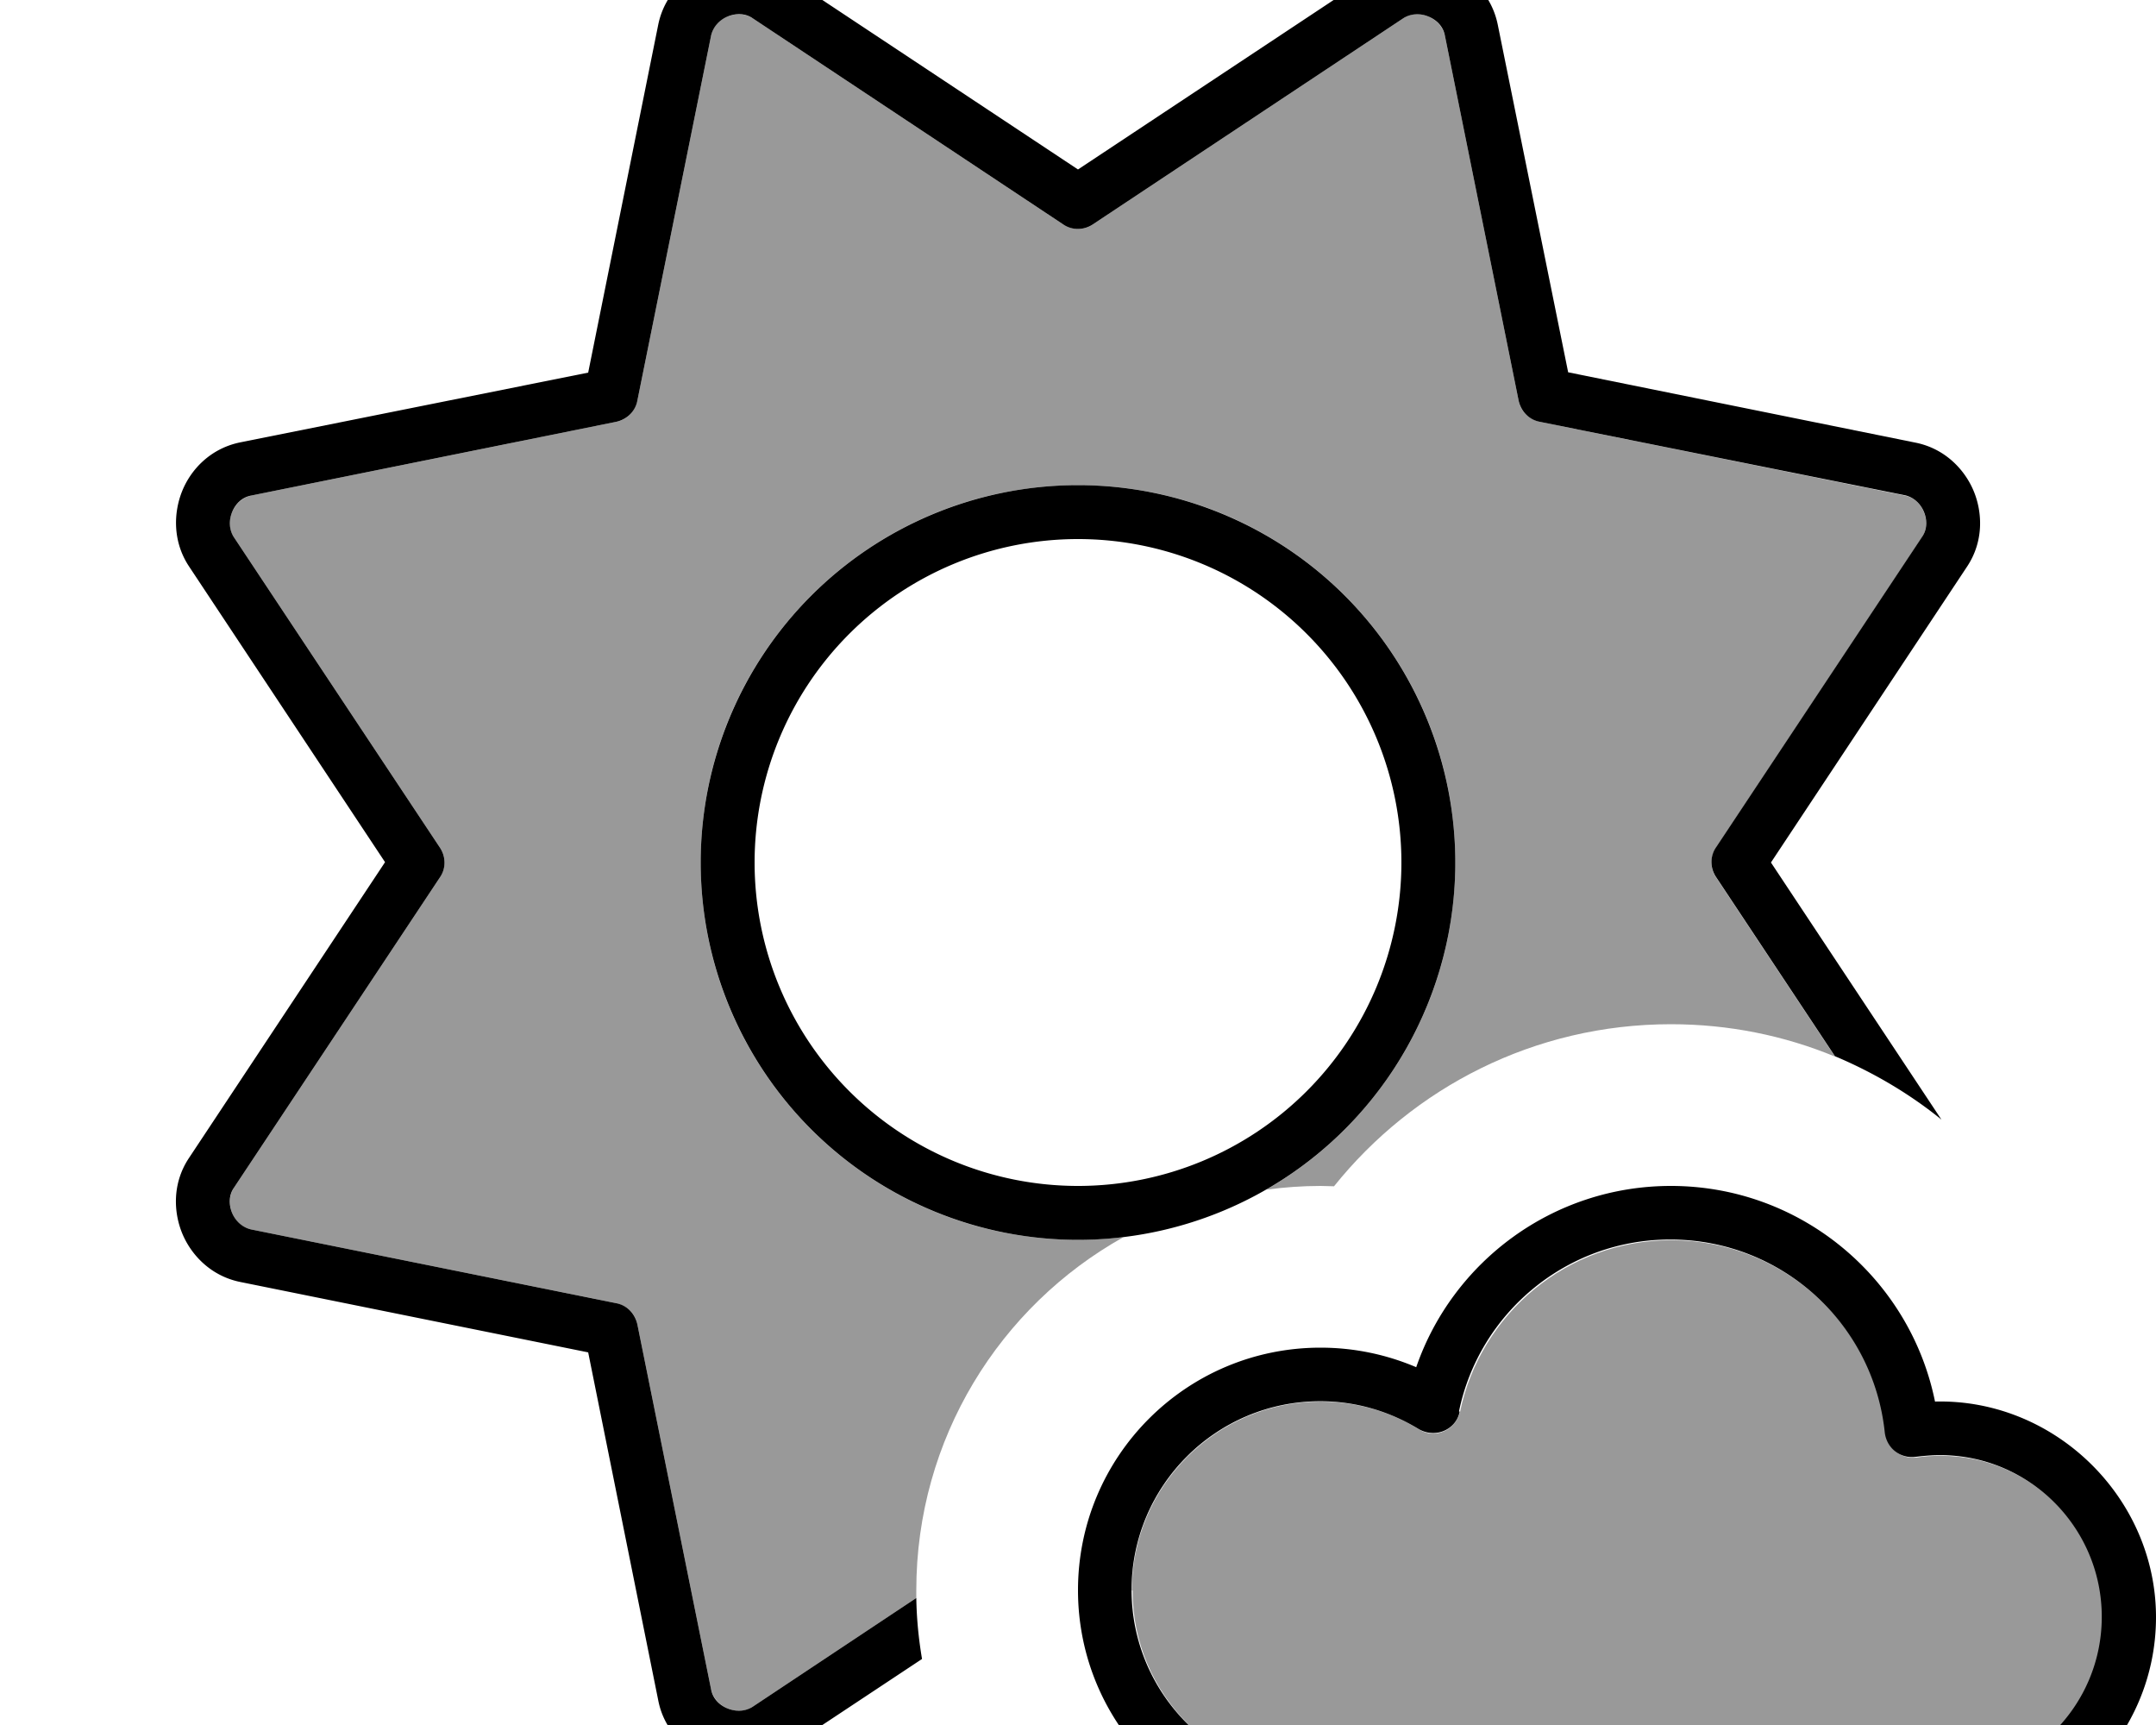 <svg xmlns="http://www.w3.org/2000/svg" viewBox="0 0 640 512"><!--! Font Awesome Pro 7.1.0 by @fontawesome - https://fontawesome.com License - https://fontawesome.com/license (Commercial License) Copyright 2025 Fonticons, Inc. --><path opacity=".4" fill="currentColor" d="M68.9 152c1-2.4 3-4.3 5.6-4.9l108.4-21.9c3.2-.6 5.6-3.1 6.3-6.3L211.1 10.5c.5-2.6 2.4-4.6 4.9-5.6s5.2-.9 7.4 .5l92.2 61.2c2.7 1.8 6.2 1.8 8.8 0L416.6 5.4c2.2-1.5 5-1.5 7.4-.5s4.3 3 4.9 5.6l21.9 108.4c.6 3.2 3.1 5.6 6.3 6.3l108.4 21.9c2.6 .5 4.6 2.4 5.6 4.9s.9 5.2-.5 7.4l-61.2 92.2c-1.8 2.7-1.8 6.2 0 8.8l35.3 53.2c-15-6.2-31.4-9.6-48.7-9.6-40.5 0-76.5 18.8-100 48.1-1.3 0-2.7-.1-4-.1-5.5 0-10.8 .4-16.1 1.1 33.5-19.3 56.1-55.6 56.1-97.1 0-61.9-50.1-112-112-112s-112 50.1-112 112 50.1 112 112 112c4.6 0 9.1-.3 13.5-.8-36.7 20.5-61.5 59.8-61.5 104.8 0 .8 0 1.5 0 2.3l-48.6 32.3c-2.2 1.5-5 1.5-7.4 .5s-4.3-3-4.9-5.6L189.2 393.1c-.6-3.2-3.1-5.6-6.3-6.3L74.5 364.9c-2.6-.5-4.6-2.4-5.6-4.9s-.9-5.2 .5-7.4l61.2-92.2c1.8-2.7 1.8-6.2 0-8.8L69.4 159.4c-1.5-2.2-1.5-5-.5-7.4zM336 472c0-30.9 25.1-56 56-56 10.7 0 20.8 3 29.3 8.3 2.2 1.4 5 1.6 7.4 .5s4.1-3.2 4.7-5.7c6-29.1 31.8-51 62.7-51 33.1 0 60.4 25.2 63.7 57.4 .2 2.2 1.3 4.2 3.1 5.5s3.9 1.9 6.1 1.6c2.3-.4 4.7-.5 7.2-.5 26.5 0 48 21.5 48 48s-21.5 48-48 48l-184 0c-30.9 0-56-25.1-56-56z"/><path fill="currentColor" d="M424 4.9c-2.4-1-5.2-.9-7.4 .5L324.4 66.6c-2.7 1.8-6.2 1.8-8.8 0L223.4 5.4c-2.2-1.5-5-1.5-7.4-.5s-4.3 3-4.9 5.6L189.2 118.9c-.6 3.2-3.1 5.6-6.3 6.3L74.5 147.1c-2.6 .5-4.6 2.4-5.6 4.9s-.9 5.2 .5 7.4l61.2 92.2c1.8 2.7 1.8 6.2 0 8.8L69.4 352.6c-1.5 2.2-1.5 5-.5 7.4s3 4.3 5.6 4.9l108.4 21.9c3.2 .6 5.6 3.1 6.3 6.3l21.9 108.4c.5 2.6 2.4 4.6 4.9 5.6s5.2 .9 7.4-.5L272 474.3c.1 6.2 .7 12.2 1.7 18.1l-41.5 27.5c-7.4 4.9-16 4.6-22.4 2s-12.7-8.4-14.4-17.2L174.6 401.4 71.3 380.5c-8.8-1.8-14.6-8.1-17.2-14.4l0 0c-2.6-6.3-3-14.9 2-22.4l58.2-87.8-58.2-87.8c-4.9-7.4-4.6-16-2-22.4s8.4-12.6 17.2-14.4L174.6 110.6 195.4 7.3c1.8-8.8 8.1-14.6 14.4-17.2s14.9-3 22.4 2l0 0 87.8 58.2 87.8-58.2c7.4-4.9 16-4.6 22.4-2s12.6 8.4 14.4 17.2l20.9 103.2 103.2 20.9c8.8 1.8 14.6 8.1 17.2 14.4s3 14.9-2 22.4l-58.2 87.8 50.6 76.3c-9.5-7.7-20.2-14-31.6-18.8l-35.3-53.2c-1.8-2.7-1.8-6.2 0-8.8l61.2-92.2c1.5-2.2 1.5-5 .5-7.4s-3-4.3-5.6-4.9L457.1 125.2c-3.2-.6-5.6-3.1-6.3-6.3L428.9 10.5c-.5-2.6-2.4-4.6-4.9-5.6zM208 256a112 112 0 1 1 224 0 112 112 0 1 1 -224 0zm112 96a96 96 0 1 0 0-192 96 96 0 1 0 0 192zM433.3 419c-.5 2.6-2.3 4.7-4.7 5.7s-5.1 .8-7.4-.5c-8.5-5.2-18.5-8.3-29.3-8.3-30.9 0-56 25.1-56 56s25.1 56 56 56l184 0c26.5 0 48-21.5 48-48s-21.5-48-48-48c-2.4 0-4.8 .2-7.2 .5-2.2 .3-4.4-.3-6.1-1.6s-2.8-3.3-3.1-5.5c-3.3-32.3-30.5-57.4-63.7-57.4-30.9 0-56.7 21.9-62.7 51zM496 352c38.7 0 71 27.5 78.4 64 35.5-.9 65.6 28.5 65.6 64 0 35.3-28.7 64-64 64l-184 0c-39.8 0-72-32.2-72-72s32.2-72 72-72c10.1 0 19.7 2.1 28.4 5.8 10.8-31.3 40.6-53.8 75.6-53.8z"/></svg>